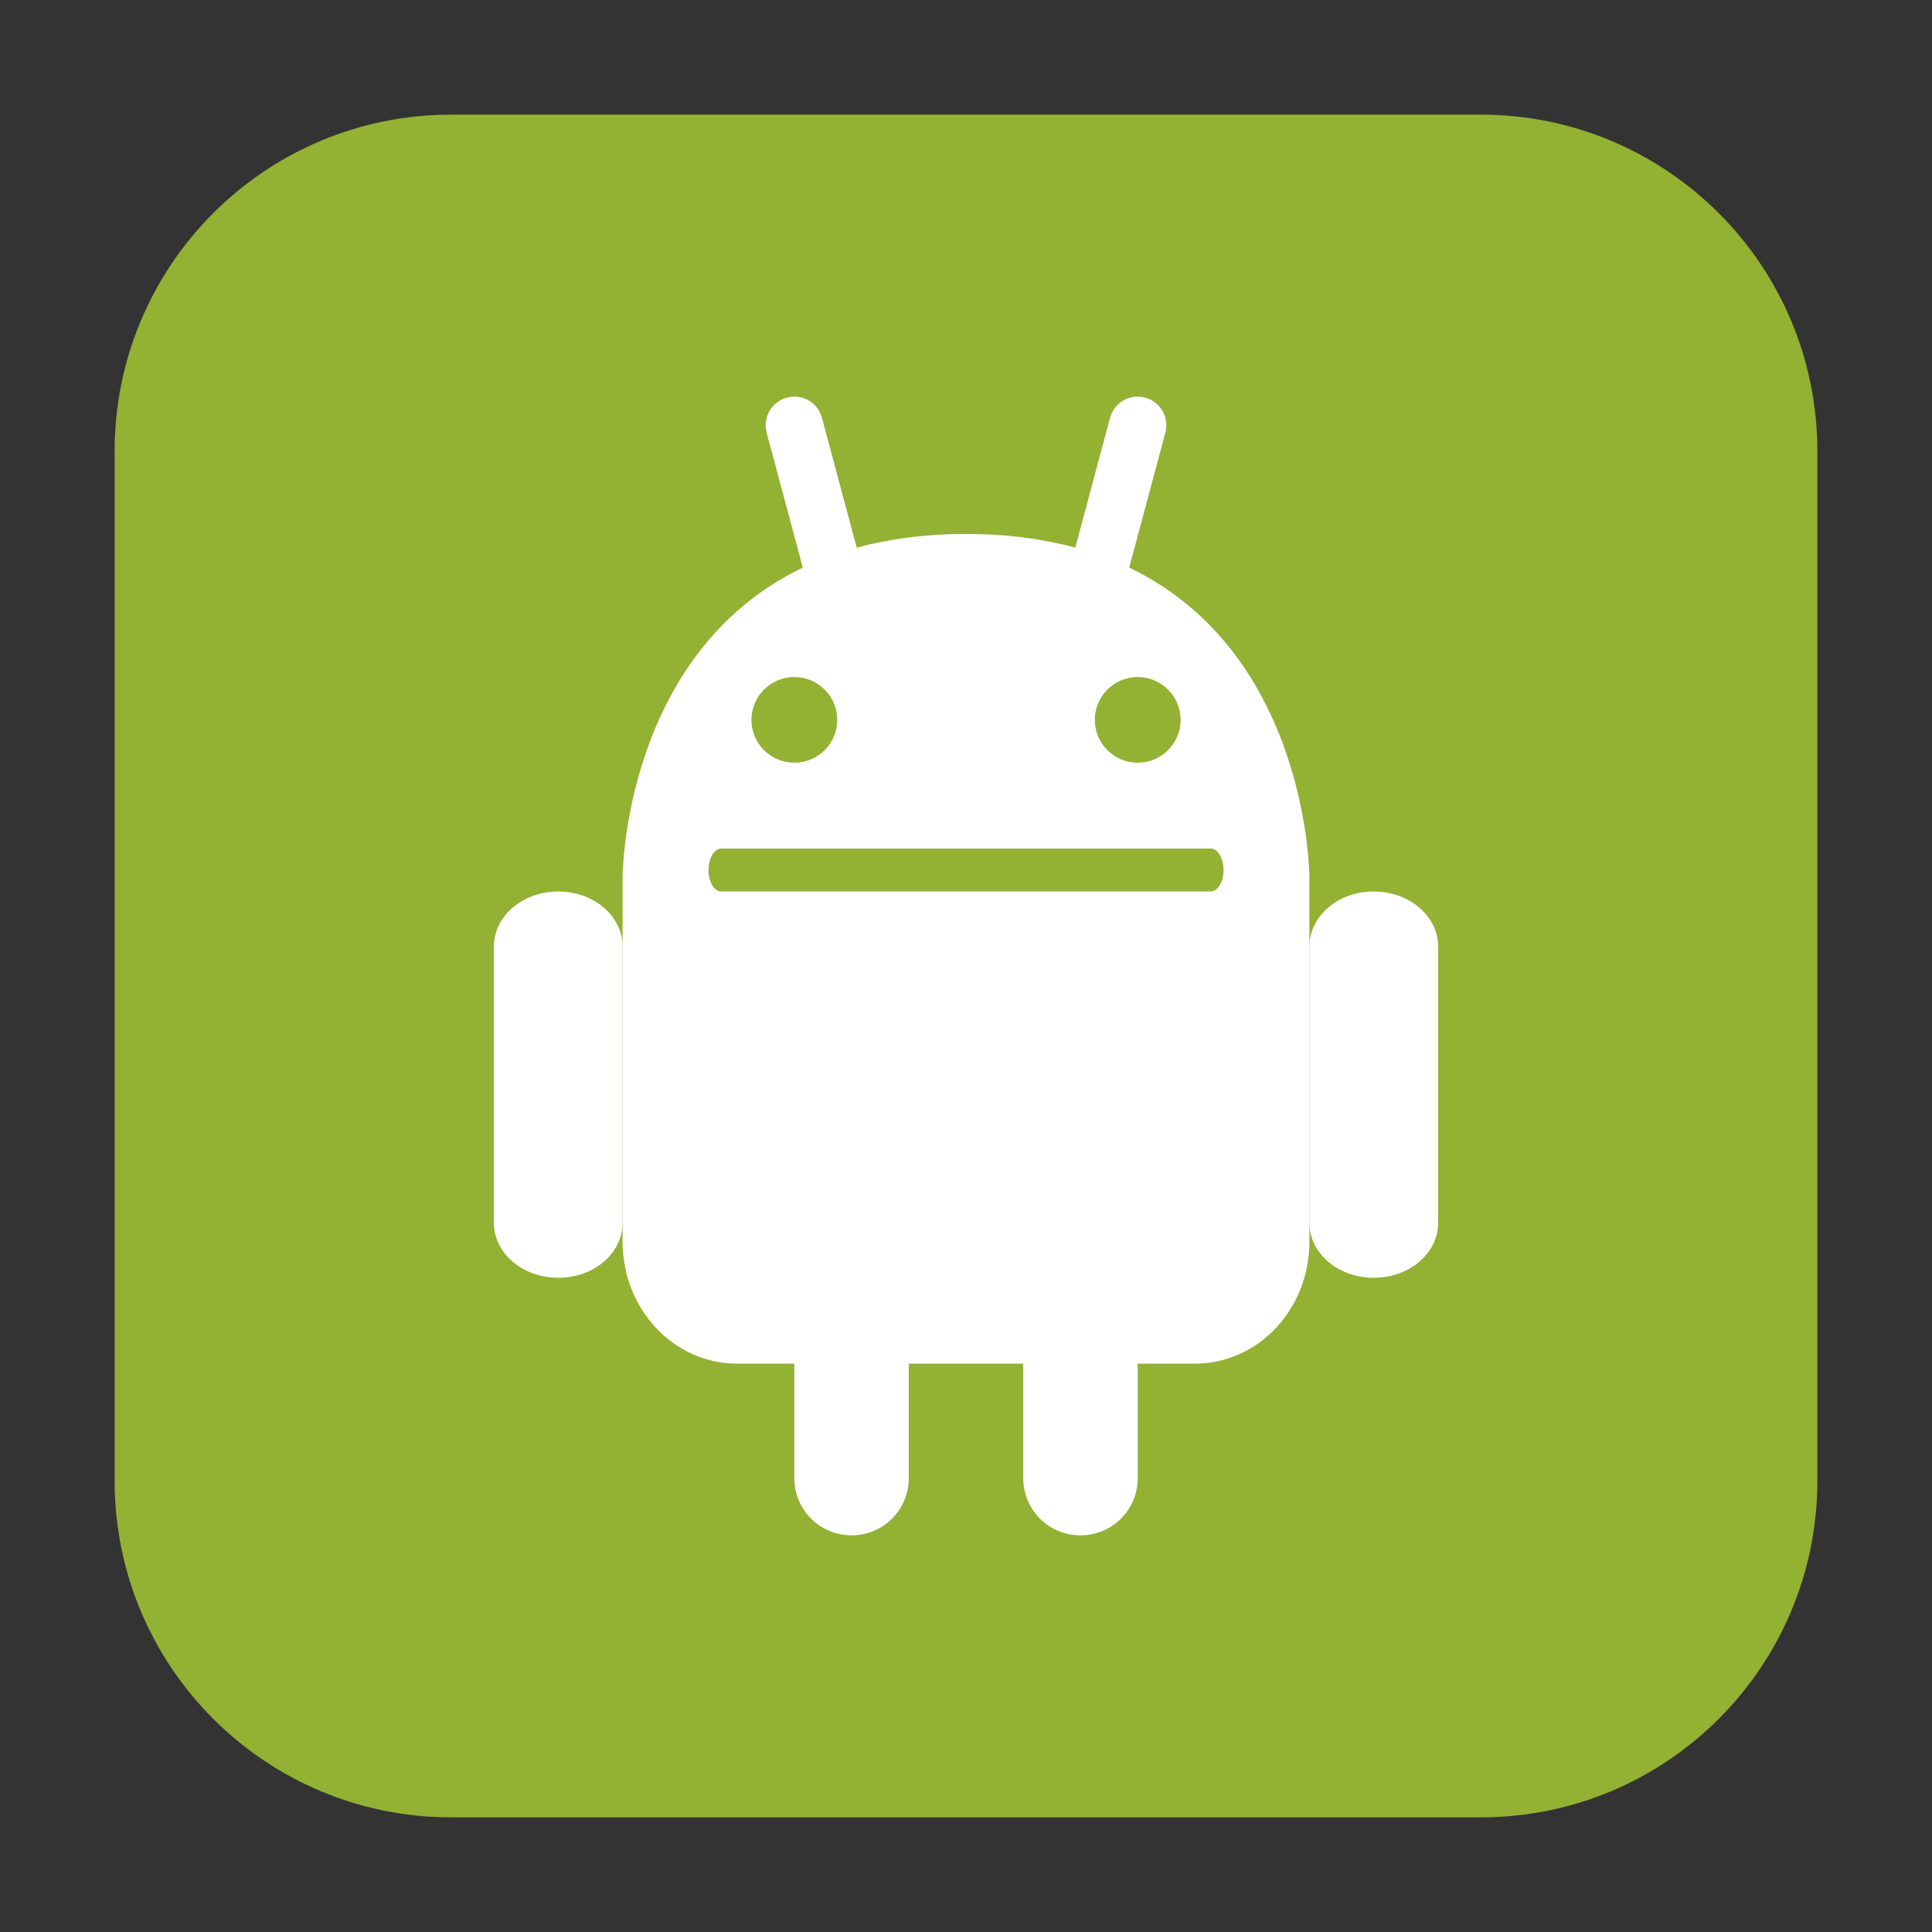<svg height="48pt" viewBox="0 0 48 48" width="48pt" xmlns="http://www.w3.org/2000/svg"><rect x="0" y="0" width="48" height="48" fill="#333333" stroke="none"/><path d="m11.211 2.848h25.578c4.621 0 8.363 3.742 8.363 8.363v25.578c0 4.621-3.742 8.363-8.363 8.363h-25.578c-4.621 0-8.363-3.742-8.363-8.363v-25.578c0-4.621 3.742-8.363 8.363-8.363zm0 0" fill="#93b133" fill-rule="evenodd"/><g fill="#fff"><path d="m13.871 22.148c-.887 0-1.602.613-1.602 1.375v6.852c0 .762.715 1.371 1.602 1.371.887 0 1.598-.609 1.598-1.371v-6.855c0-.758-.711-1.371-1.598-1.371zm0 0"/><path d="m19.832 9.859c-.09-.012-.188-.008-.281.02-.379.102-.605.488-.504.871l.898 3.352c-4.473 2.148-4.477 7.695-4.477 7.695v9.051c0 1.68 1.27 3.031 2.844 3.031h1.422v2.844c0 .789.637 1.422 1.422 1.422.789 0 1.422-.633 1.422-1.422v-2.844h2.844v2.844c0 .789.633 1.422 1.422 1.422s1.422-.633 1.422-1.422v-2.844h1.422c1.574 0 2.844-1.352 2.844-3.031v-9.051s-.004-5.547-4.477-7.695l.898-3.352c.102-.383-.125-.77-.504-.871-.379-.102-.77.121-.871.504l-.863 3.223c-.793-.215-1.691-.34-2.715-.34s-1.922.125-2.715.34l-.863-3.223c-.074-.285-.312-.484-.59-.523zm0 0"/><path d="m34.129 22.148c-.887 0-1.598.613-1.598 1.375v6.852c0 .762.711 1.371 1.598 1.371.887 0 1.602-.609 1.602-1.371v-6.855c0-.758-.715-1.371-1.602-1.371zm0 0"/></g><g fill="#93b133"><path d="m17.922 21.082h12.156c.176 0 .32.238.32.535 0 .297-.145.531-.32.531h-12.156c-.176 0-.32-.234-.32-.531 0-.297.145-.535.32-.535zm0 0"/><path d="m20.801 17.887c0 .586-.477 1.062-1.066 1.062s-1.066-.477-1.066-1.062c0-.59.477-1.066 1.066-1.066s1.066.477 1.066 1.066zm0 0"/><path d="m29.332 17.887c0 .586-.477 1.062-1.066 1.062s-1.066-.477-1.066-1.062c0-.59.477-1.066 1.066-1.066s1.066.477 1.066 1.066zm0 0"/></g></svg>